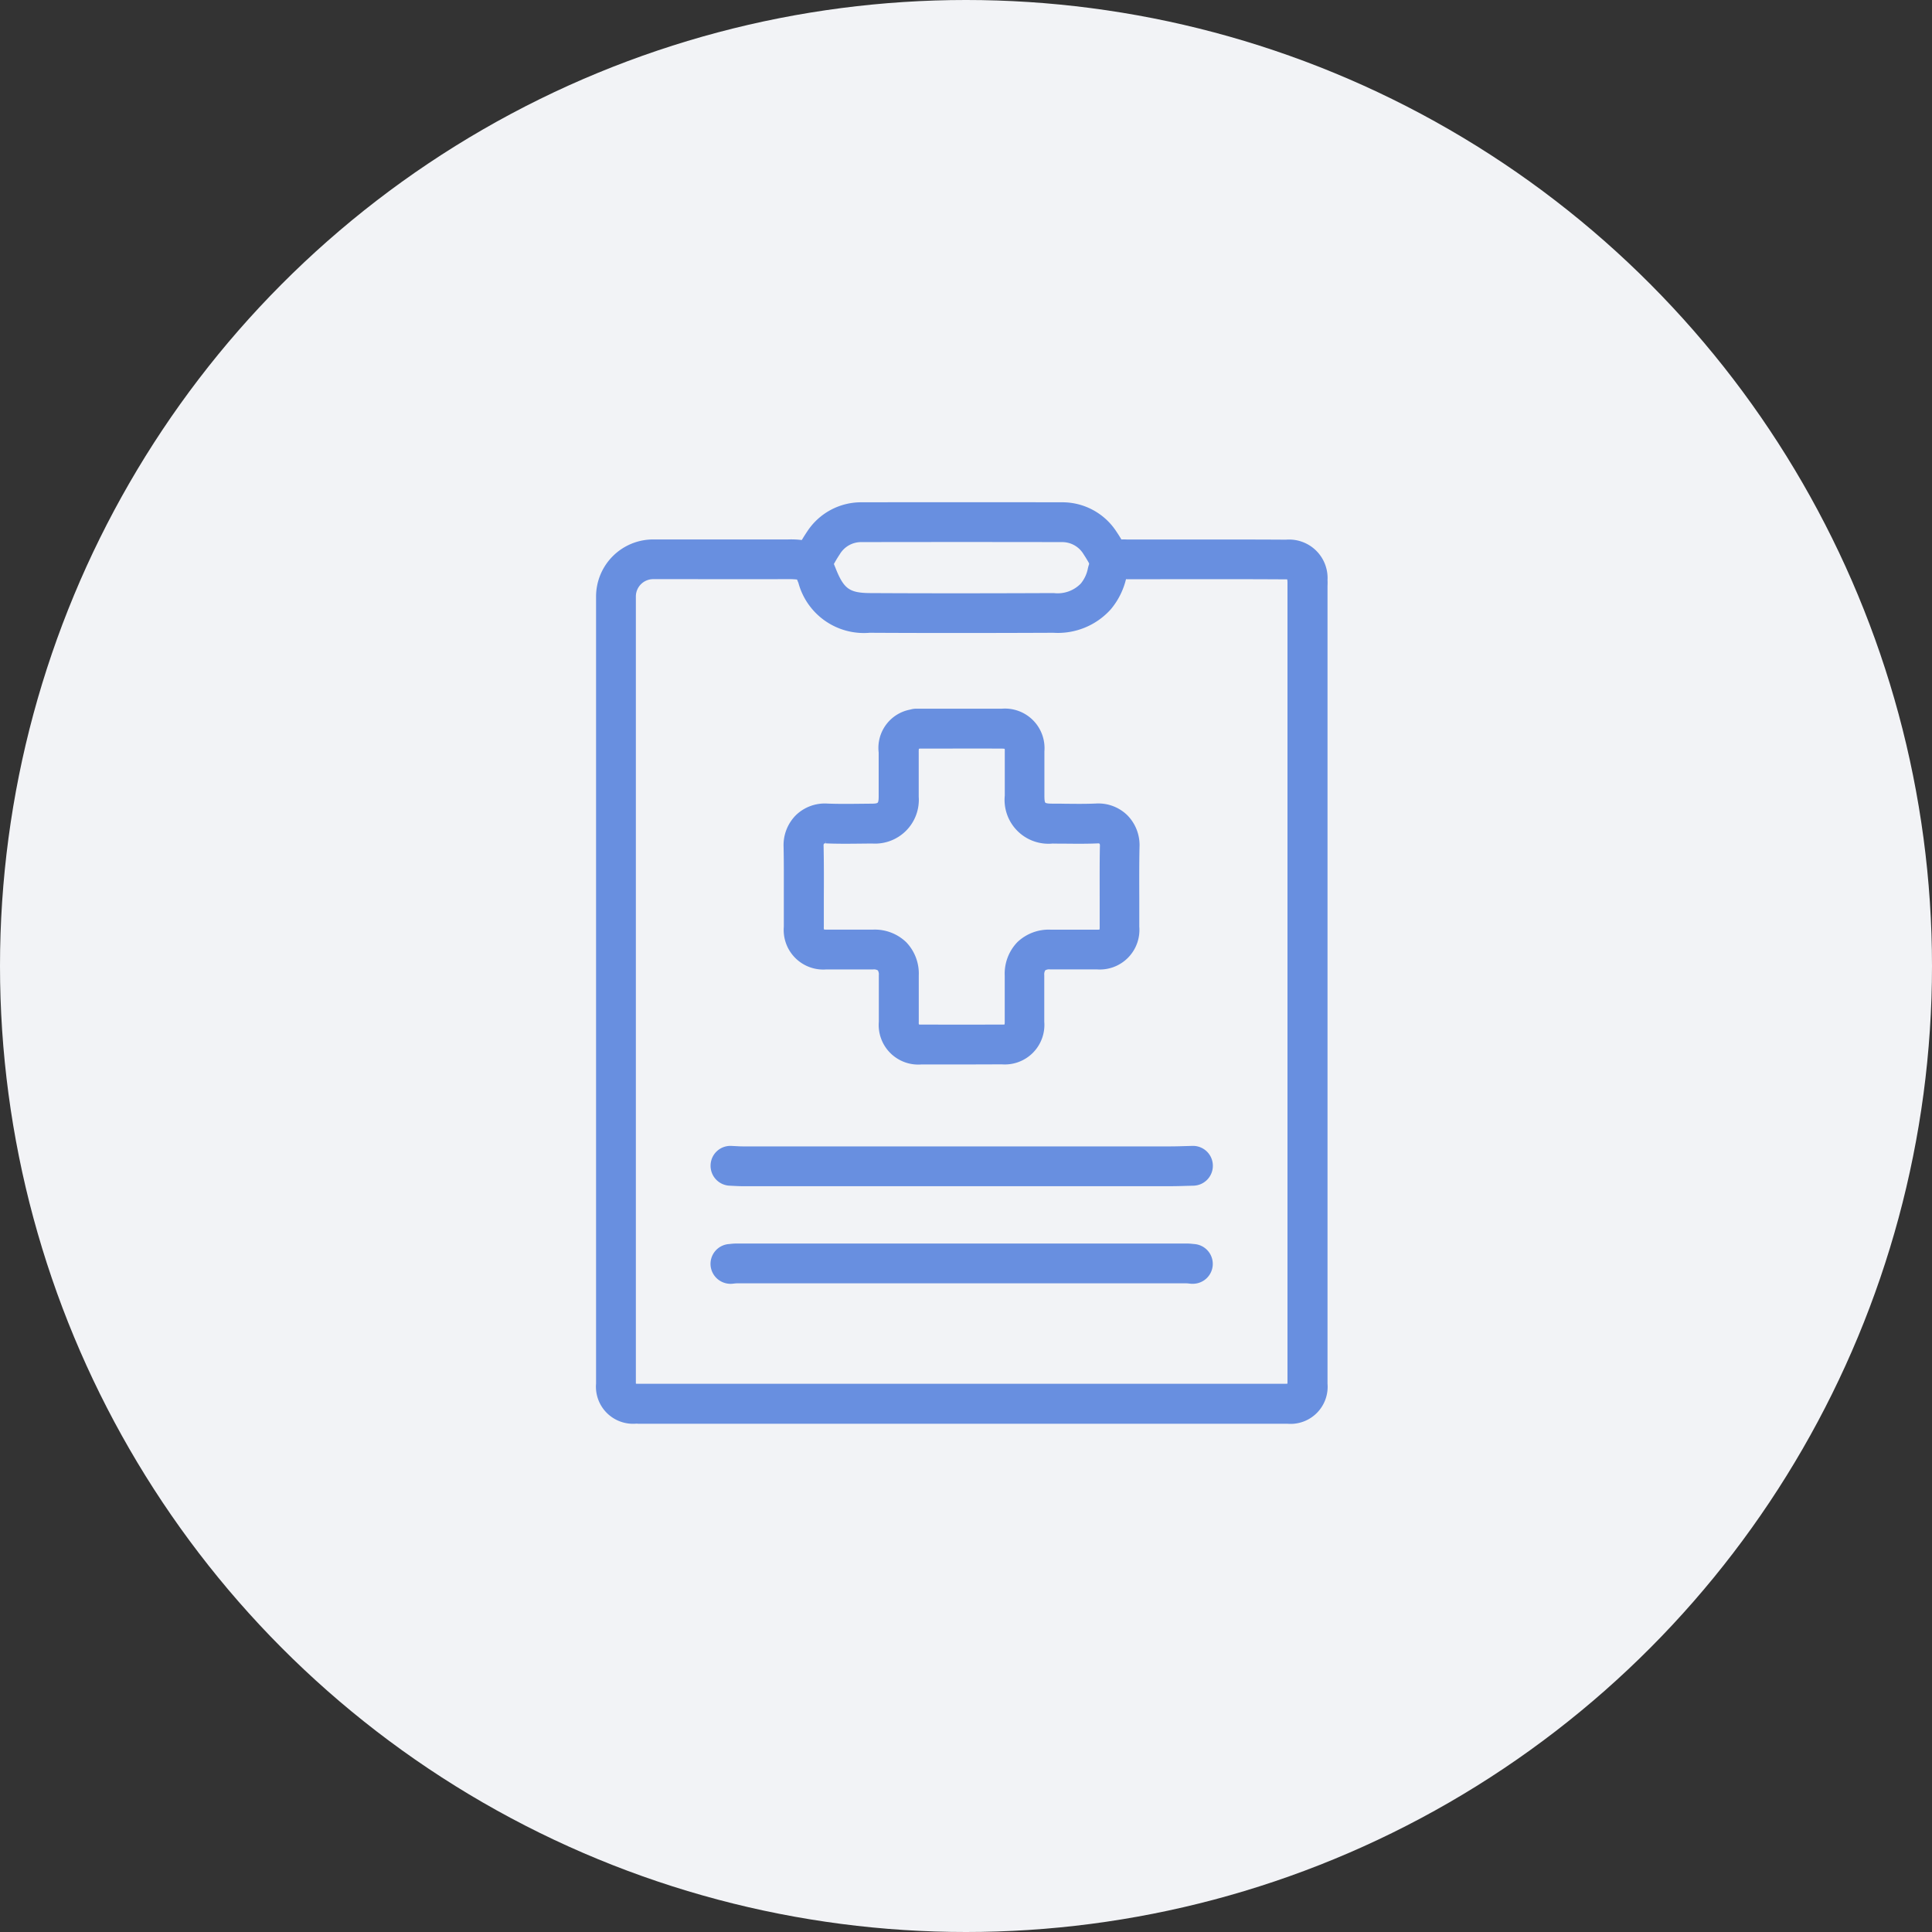 <svg xmlns="http://www.w3.org/2000/svg" width="115" height="115" viewBox="0 0 115 115"><rect x="0" y="0" width="115" height="115" fill="#333333" stroke="none"/><defs><style>.a{fill:#f2f3f6;}.b{fill:#688fe0;stroke:#688fe0;stroke-width:0.4px;}</style></defs><g transform="translate(-0.289 -0.442)"><circle class="a" cx="57.5" cy="57.5" r="57.5" transform="translate(0.289 0.442)"/><g transform="translate(35.963 30.535)"><g transform="translate(0 2.21)"><path class="b" d="M-2621.873,156.177c-.052,0-.1,0-.157,0A2.008,2.008,0,0,1-2624.2,154c0-.073,0-.146,0-.219V107.145a3.2,3.2,0,0,1,3.2-3.2h2.063q2.989,0,5.98,0a4.666,4.666,0,0,1,1.7.25.978.978,0,0,1,.381.257.983.983,0,0,1,.244.348l.095.226c.074.175.148.35.218.527.508,1.281.924,1.577,2.224,1.584,3.217.018,6.689.018,10.927,0a2.118,2.118,0,0,0,1.769-.632,2.219,2.219,0,0,0,.458-.937,2,2,0,0,1,2.139-1.618l2,0c2.449,0,4.982-.007,7.475.009a2.089,2.089,0,0,1,2.266,2.206c.007.11.006.22,0,.329v47.256c0,.087,0,.173,0,.26a2.008,2.008,0,0,1-2.173,2.173c-.088,0-.174,0-.261,0h-38.368Zm-.337-2a1.779,1.779,0,0,0,.259.025c.054,0,.108,0,.162,0h38.3c.054,0,.108,0,.162,0a1.8,1.8,0,0,0,.258-.025,1.884,1.884,0,0,0,.025-.259c0-.052,0-.105,0-.158V106.453c0-.058,0-.117,0-.175a1.345,1.345,0,0,0-.052-.332,1.135,1.135,0,0,0-.26-.025c-2.485-.016-5.014-.012-7.459-.009l-2,0a.964.964,0,0,0-.2.017.653.653,0,0,0-.022.077,4.2,4.2,0,0,1-.875,1.766,4.029,4.029,0,0,1-3.262,1.328c-4.245.018-7.724.018-10.946,0a3.835,3.835,0,0,1-4.044-2.828c-.043-.109-.088-.217-.134-.325a4.276,4.276,0,0,0-.669-.039q-2.991.006-5.983,0H-2621a1.233,1.233,0,0,0-1.231,1.232V153.8c0,.039,0,.078,0,.116A1.861,1.861,0,0,0-2622.21,154.181Zm29.217-48.278Z" transform="translate(2624.206 -103.938)"/></g><g transform="translate(6.821 38.313)"><path class="b" d="M-2581.579,252.548h-13.205c-.186,0-.371-.009-.556-.019l-.222-.011a.985.985,0,0,1-.943-1.025.977.977,0,0,1,1.025-.943l.245.012c.15.008.3.017.451.017q12.718,0,25.436,0c.3,0,.6-.009.9-.018l.433-.012a.982.982,0,0,1,1.007.962.985.985,0,0,1-.962,1.007l-.42.011c-.318.01-.635.018-.953.019Z" transform="translate(2596.507 -250.547)"/></g><g transform="translate(6.821 44.121)"><path class="b" d="M-2568,276.13c-.028,0-.056,0-.083,0l-.138-.014a1.47,1.47,0,0,0-.15-.012q-13.391,0-26.785,0a1.471,1.471,0,0,0-.148.012l-.138.014a.993.993,0,0,1-1.064-.9.985.985,0,0,1,.9-1.064l.095-.009a3.324,3.324,0,0,1,.354-.023q13.4,0,26.79,0a3.337,3.337,0,0,1,.356.023l.095.009a.985.985,0,0,1,.9,1.064A.985.985,0,0,1-2568,276.13Z" transform="translate(2596.507 -274.129)"/></g><g transform="translate(11.675 0)"><path class="b" d="M-2557.993,99.333a.985.985,0,0,1-.854-.492c-.074-.128-.145-.257-.216-.386a8.036,8.036,0,0,0-.421-.709,1.679,1.679,0,0,0-1.461-.807c-3.953-.007-7.962-.007-11.916,0a1.678,1.678,0,0,0-1.461.807,7.977,7.977,0,0,0-.421.709c-.071.13-.142.259-.216.386a.985.985,0,0,1-1.346.359.985.985,0,0,1-.359-1.346c.067-.115.131-.232.2-.349a9.665,9.665,0,0,1,.53-.884,3.636,3.636,0,0,1,3.075-1.652c3.956-.007,7.967-.007,11.923,0a3.637,3.637,0,0,1,3.075,1.652,9.725,9.725,0,0,1,.53.884c.064.117.129.234.2.349a.985.985,0,0,1-.359,1.346A.982.982,0,0,1-2557.993,99.333Z" transform="translate(2576.797 -94.964)"/></g><g transform="translate(11.173 12.29)"><path class="b" d="M-2568.414,165.647q-1.213,0-2.426,0a2.155,2.155,0,0,1-2.332-2.329c0-.659,0-1.318,0-1.976v-.8a.659.659,0,0,0-.113-.438.657.657,0,0,0-.437-.113h-.8c-.658,0-1.317,0-1.976,0a2.155,2.155,0,0,1-2.329-2.332c0-.562,0-1.123,0-1.685,0-1.015.008-2.065-.014-3.09a2.323,2.323,0,0,1,.676-1.735,2.271,2.271,0,0,1,1.713-.631c.674.028,1.344.02,2.052.012l.6-.006c.513,0,.617-.107.619-.614q0-.683,0-1.365,0-.639,0-1.278a2.121,2.121,0,0,1,1.73-2.349,1.018,1.018,0,0,1,.334-.046h1.529q1.77,0,3.539,0a2.155,2.155,0,0,1,2.333,2.329c0,.577,0,1.155,0,1.733v.915c0,.59.083.672.677.674.242,0,.483,0,.725.006.647.007,1.257.014,1.871-.013a2.265,2.265,0,0,1,1.712.629,2.325,2.325,0,0,1,.677,1.736c-.022,1.024-.018,2.072-.014,3.086,0,.563,0,1.126,0,1.689a2.156,2.156,0,0,1-2.329,2.332c-.659,0-1.317,0-1.976,0h-.8a.658.658,0,0,0-.438.113.66.66,0,0,0-.113.439v.8c0,.657,0,1.314,0,1.971a2.155,2.155,0,0,1-2.332,2.329Q-2567.227,165.647-2568.414,165.647Zm-2.734-2.021a.738.738,0,0,0,.315.047q2.393.008,4.786,0a.747.747,0,0,0,.327-.049,1,1,0,0,0,.042-.323c0-.652,0-1.3,0-1.955v-.8a2.5,2.5,0,0,1,.689-1.832,2.5,2.5,0,0,1,1.831-.69h.8c.653,0,1.307,0,1.96,0a.746.746,0,0,0,.332-.051,1,1,0,0,0,.04-.318c0-.558,0-1.116,0-1.674,0-1.026-.008-2.087.014-3.137a.387.387,0,0,0-.085-.286.349.349,0,0,0-.25-.069c-.667.029-1.333.022-1.977.015-.237,0-.473,0-.71-.006a2.411,2.411,0,0,1-2.641-2.643v-.92c0-.572,0-1.144,0-1.717a.751.751,0,0,0-.051-.332,1.459,1.459,0,0,0-.318-.04q-1.766-.006-3.531,0h-1.4a1.522,1.522,0,0,0-.2.083,1.994,1.994,0,0,0-.022.347q0,.635,0,1.27,0,.686,0,1.372a2.407,2.407,0,0,1-2.575,2.578l-.594.006c-.7.008-1.431.017-2.158-.014a.348.348,0,0,0-.251.07.386.386,0,0,0-.085.285c.023,1.051.019,2.113.014,3.14,0,.557,0,1.114,0,1.67a.752.752,0,0,0,.049.327.991.991,0,0,0,.323.042c.653,0,1.307,0,1.96,0h.8a2.492,2.492,0,0,1,1.831.69,2.491,2.491,0,0,1,.689,1.832v.8c0,.653,0,1.307,0,1.961a.662.662,0,0,0,.053.325Z" transform="translate(2578.836 -144.87)"/></g></g></g></svg>